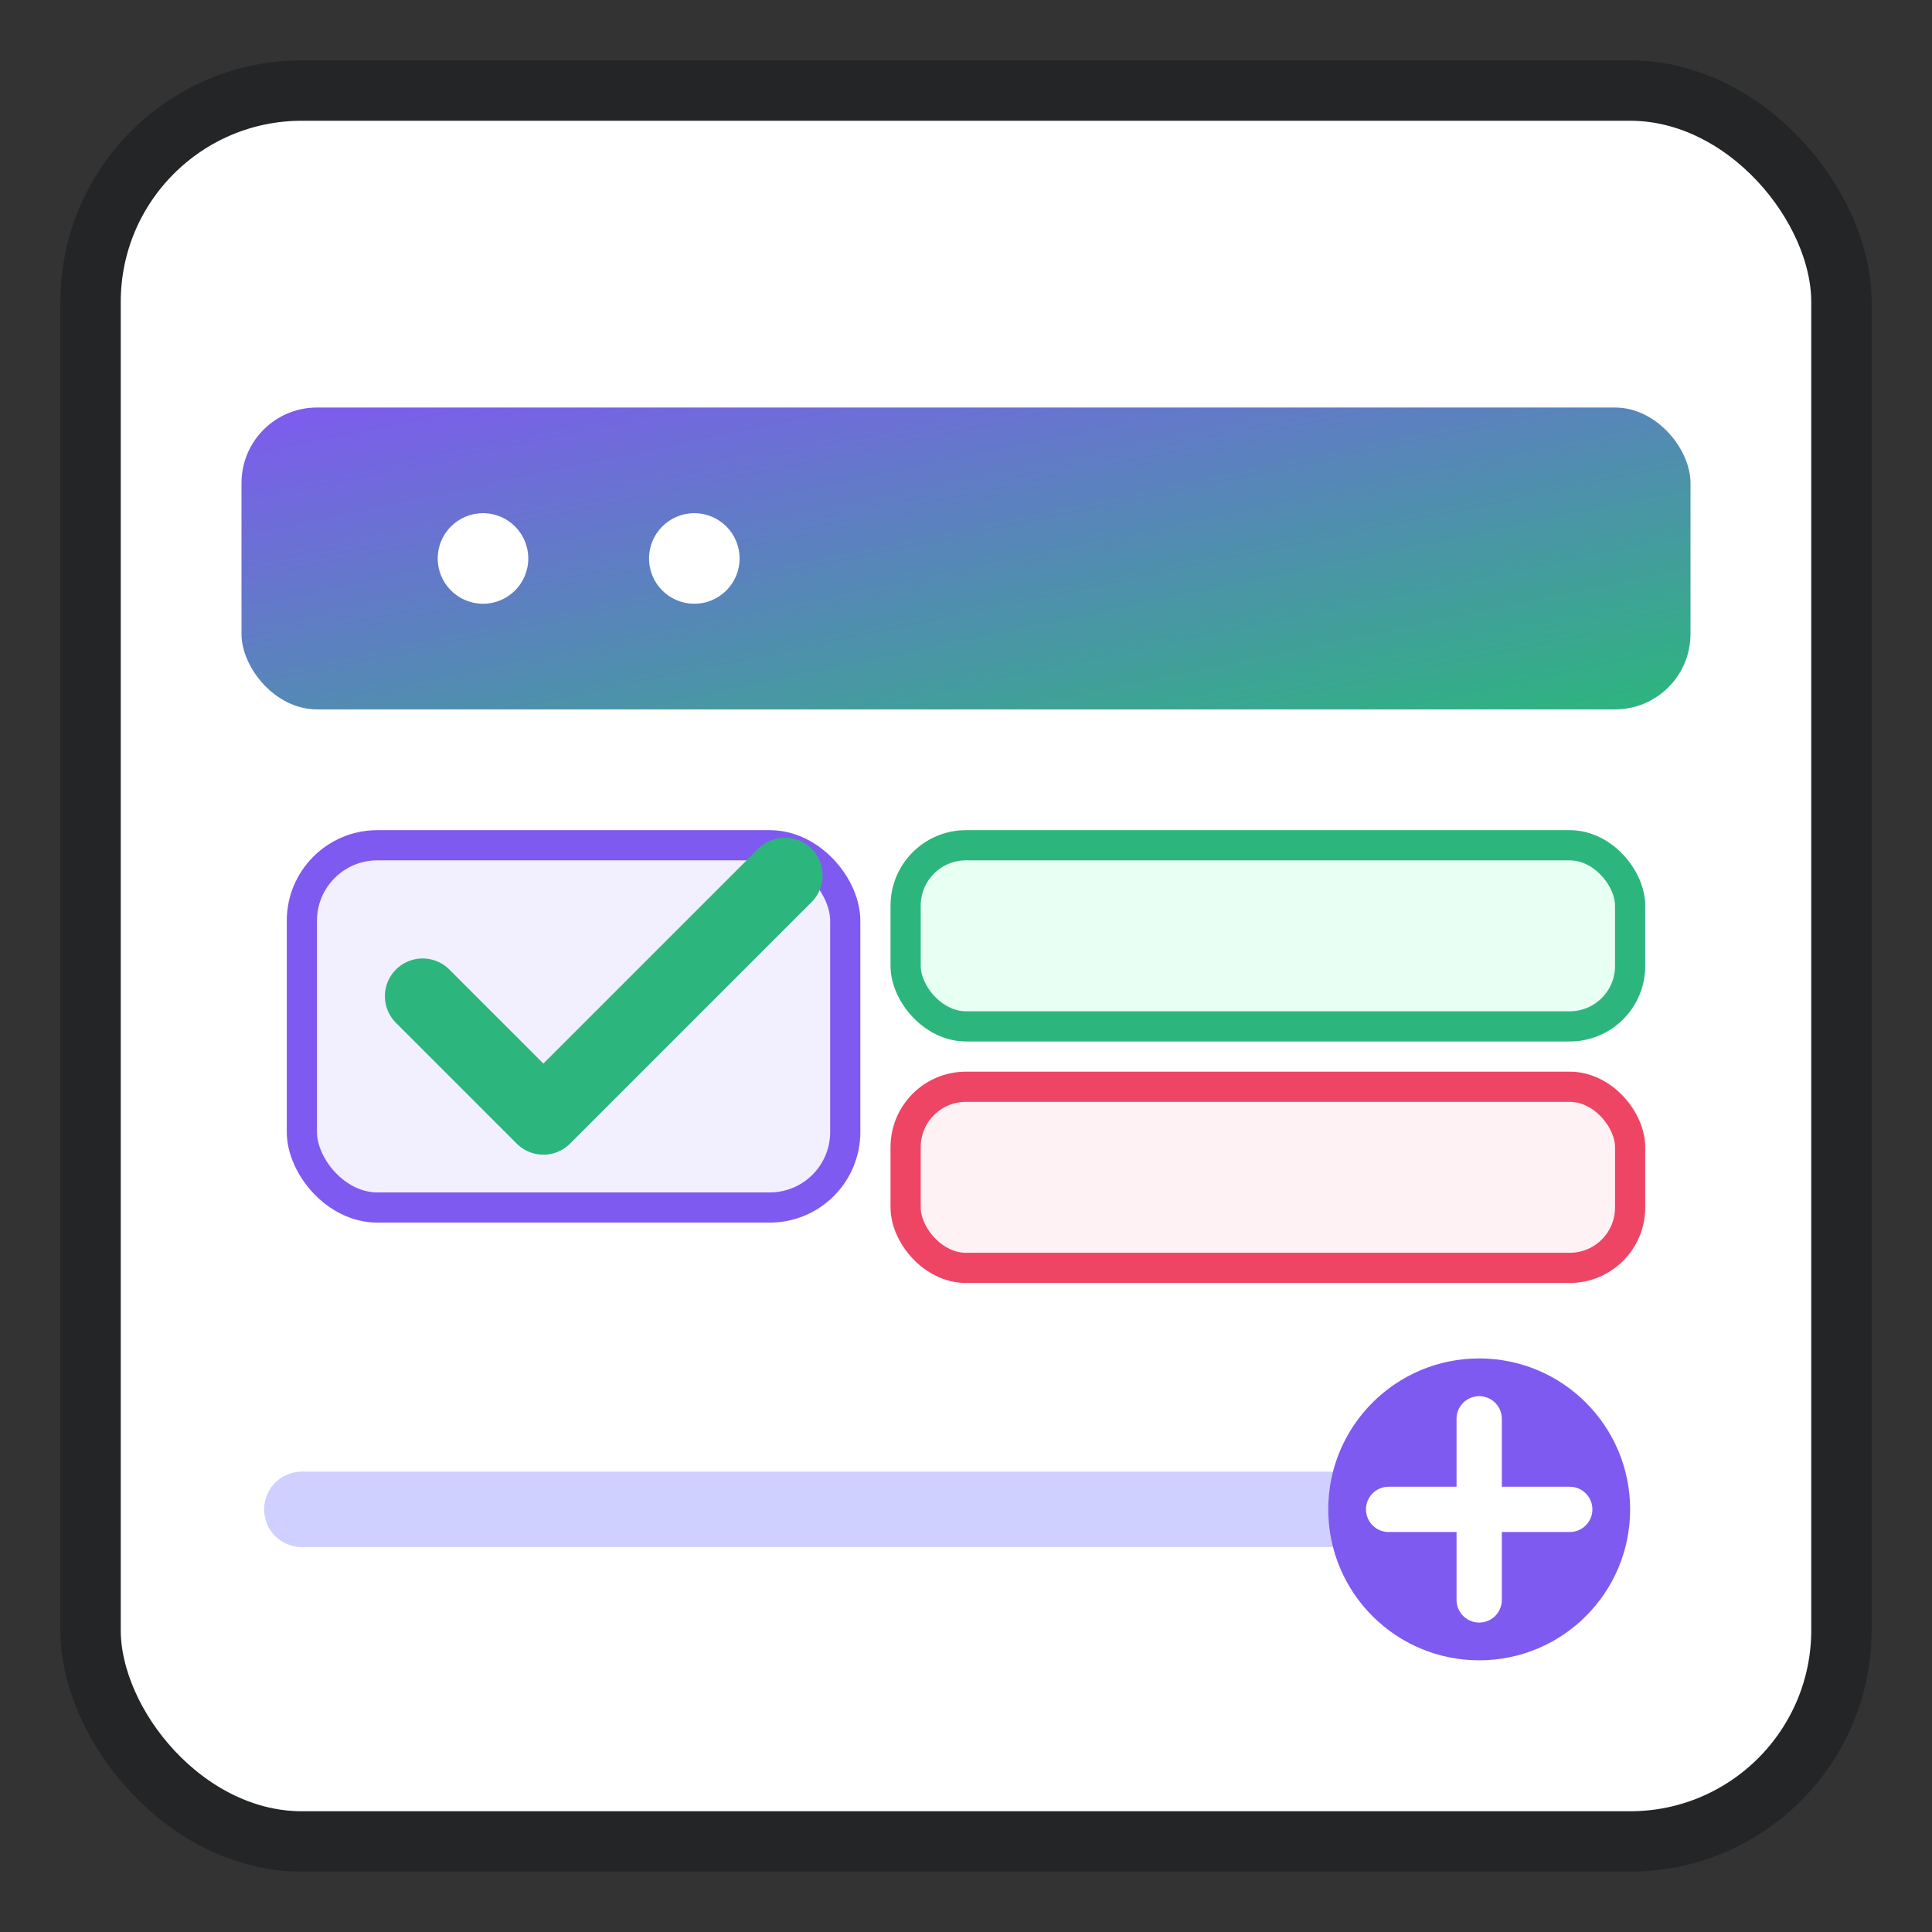 <svg width="256" height="256" viewBox="0 0 256 256" fill="none" xmlns="http://www.w3.org/2000/svg">
  <rect x="0" y="0" width="256" height="256" fill="#333333" stroke="none"/>
  <defs>
    <linearGradient id="g1" x1="0" y1="0" x2="1" y2="1">
      <stop offset="0" stop-color="#7f5af0"/>
      <stop offset="1" stop-color="#2cb67d"/>
    </linearGradient>
  </defs>
  <rect x="12" y="12" width="232" height="232" rx="28" fill="#ffffff" stroke="#232526" stroke-width="8"/>
  <rect x="32" y="54" width="192" height="40" rx="10" fill="url(#g1)"/>
  <circle cx="64" cy="74" r="6" fill="#fff"/>
  <circle cx="92" cy="74" r="6" fill="#fff"/>
  <rect x="40" y="112" width="72" height="48" rx="10" fill="#f2efff" stroke="#7f5af0" stroke-width="4"/>
  <rect x="120" y="112" width="96" height="24" rx="8" fill="#e8fff4" stroke="#2cb67d" stroke-width="4"/>
  <rect x="120" y="144" width="96" height="24" rx="8" fill="#fff2f5" stroke="#ef4565" stroke-width="4"/>
  <path d="M56 132 l16 16 l32 -32" stroke="#2cb67d" stroke-width="10" stroke-linecap="round" stroke-linejoin="round"/>
  <path d="M40 200 h136" stroke="#cfd0ff" stroke-width="10" stroke-linecap="round"/>
  <circle cx="196" cy="200" r="20" fill="#7f5af0"/>
  <path d="M196 188 v24 M184 200 h24" stroke="#fff" stroke-width="6" stroke-linecap="round"/>
</svg>
